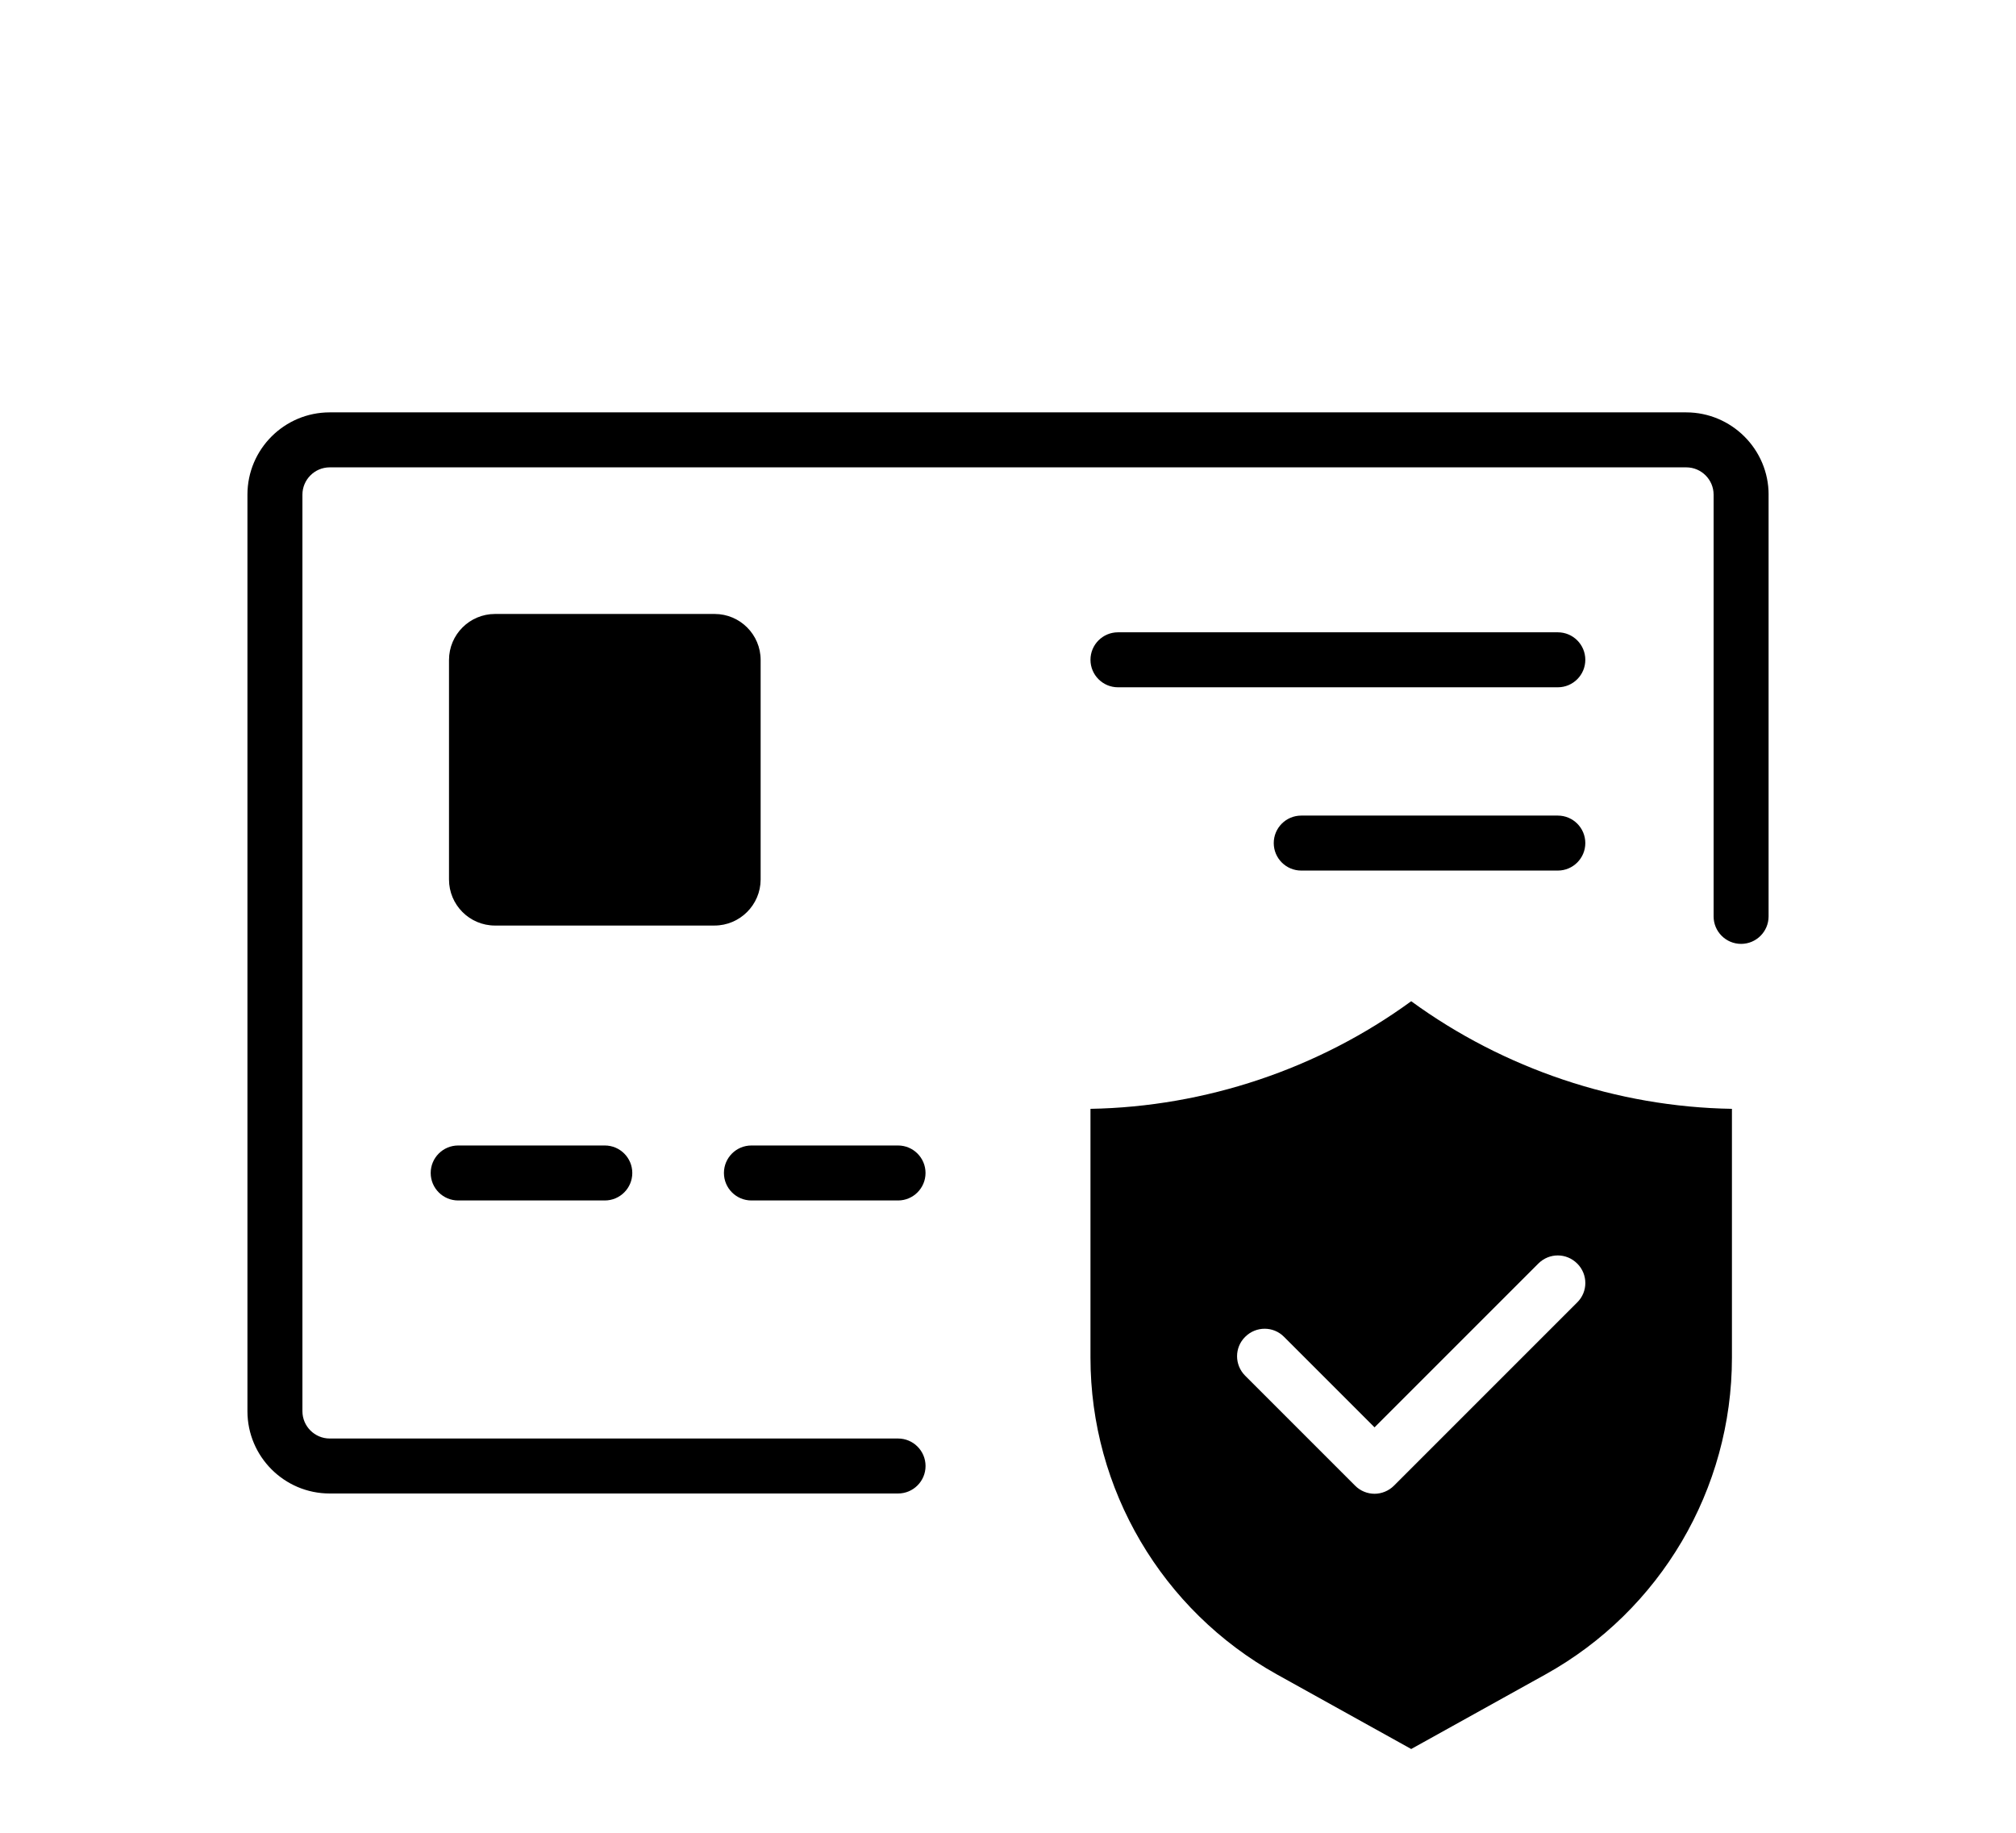 <svg xmlns="http://www.w3.org/2000/svg" version="1.1" viewBox="-5.0 -10.0 110.0 100.0" fill="#000000">
 <path d="m54.5 50.5v13.578c0 7.172 3.898 13.789 10.172 17.281l7.328 4.07 7.328-4.07c6.269-3.481 10.172-10.102 10.172-17.281v-13.578c-6.262-0.102-12.441-2.18-17.5-5.871-5.059 3.691-11.238 5.762-17.5 5.871zm26.559 8.441c0.59 0.59 0.59 1.539 0 2.121l-10 10c-0.289 0.289-0.68 0.441-1.059 0.441s-0.77-0.148-1.059-0.441l-6-6c-0.59-0.59-0.59-1.539 0-2.121 0.59-0.59 1.539-0.59 2.121 0l4.938 4.938 8.941-8.941c0.59-0.586 1.527-0.586 2.117 0.004zm10.441-41.953v23.012c0 0.828-0.672 1.5-1.5 1.5s-1.5-0.672-1.5-1.5v-23.012c0-0.82-0.672-1.488-1.488-1.488h-74.023c-0.82 0-1.488 0.672-1.488 1.488v50.012c0 0.82 0.672 1.488 1.488 1.488h31.012c0.828 0 1.5 0.672 1.5 1.5s-0.672 1.5-1.5 1.5h-31.012c-2.481 0-4.488-2.019-4.488-4.488v-50.012c0-2.481 2.019-4.488 4.488-4.488h74.012c2.481 0 4.5 2.019 4.5 4.488zm-57.512 23.512h-11.977c-1.391 0-2.512-1.129-2.512-2.512v-11.977c0-1.391 1.129-2.512 2.512-2.512h11.98c1.391 0 2.512 1.129 2.512 2.512v11.98c-0.004 1.379-1.133 2.508-2.516 2.508zm-5.988 12c0.828 0 1.5 0.672 1.5 1.5s-0.672 1.5-1.5 1.5h-8c-0.828 0-1.5-0.672-1.5-1.5s0.672-1.5 1.5-1.5zm6.5 1.5c0-0.828 0.672-1.5 1.5-1.5h8c0.828 0 1.5 0.672 1.5 1.5s-0.672 1.5-1.5 1.5h-8c-0.828 0-1.5-0.672-1.5-1.5zm47-28c0 0.828-0.672 1.5-1.5 1.5h-24c-0.828 0-1.5-0.672-1.5-1.5s0.672-1.5 1.5-1.5h24c0.828 0 1.5 0.672 1.5 1.5zm0 10c0 0.828-0.672 1.5-1.5 1.5h-14c-0.828 0-1.5-0.672-1.5-1.5s0.672-1.5 1.5-1.5h14c0.828 0 1.5 0.672 1.5 1.5z"/>
</svg>
